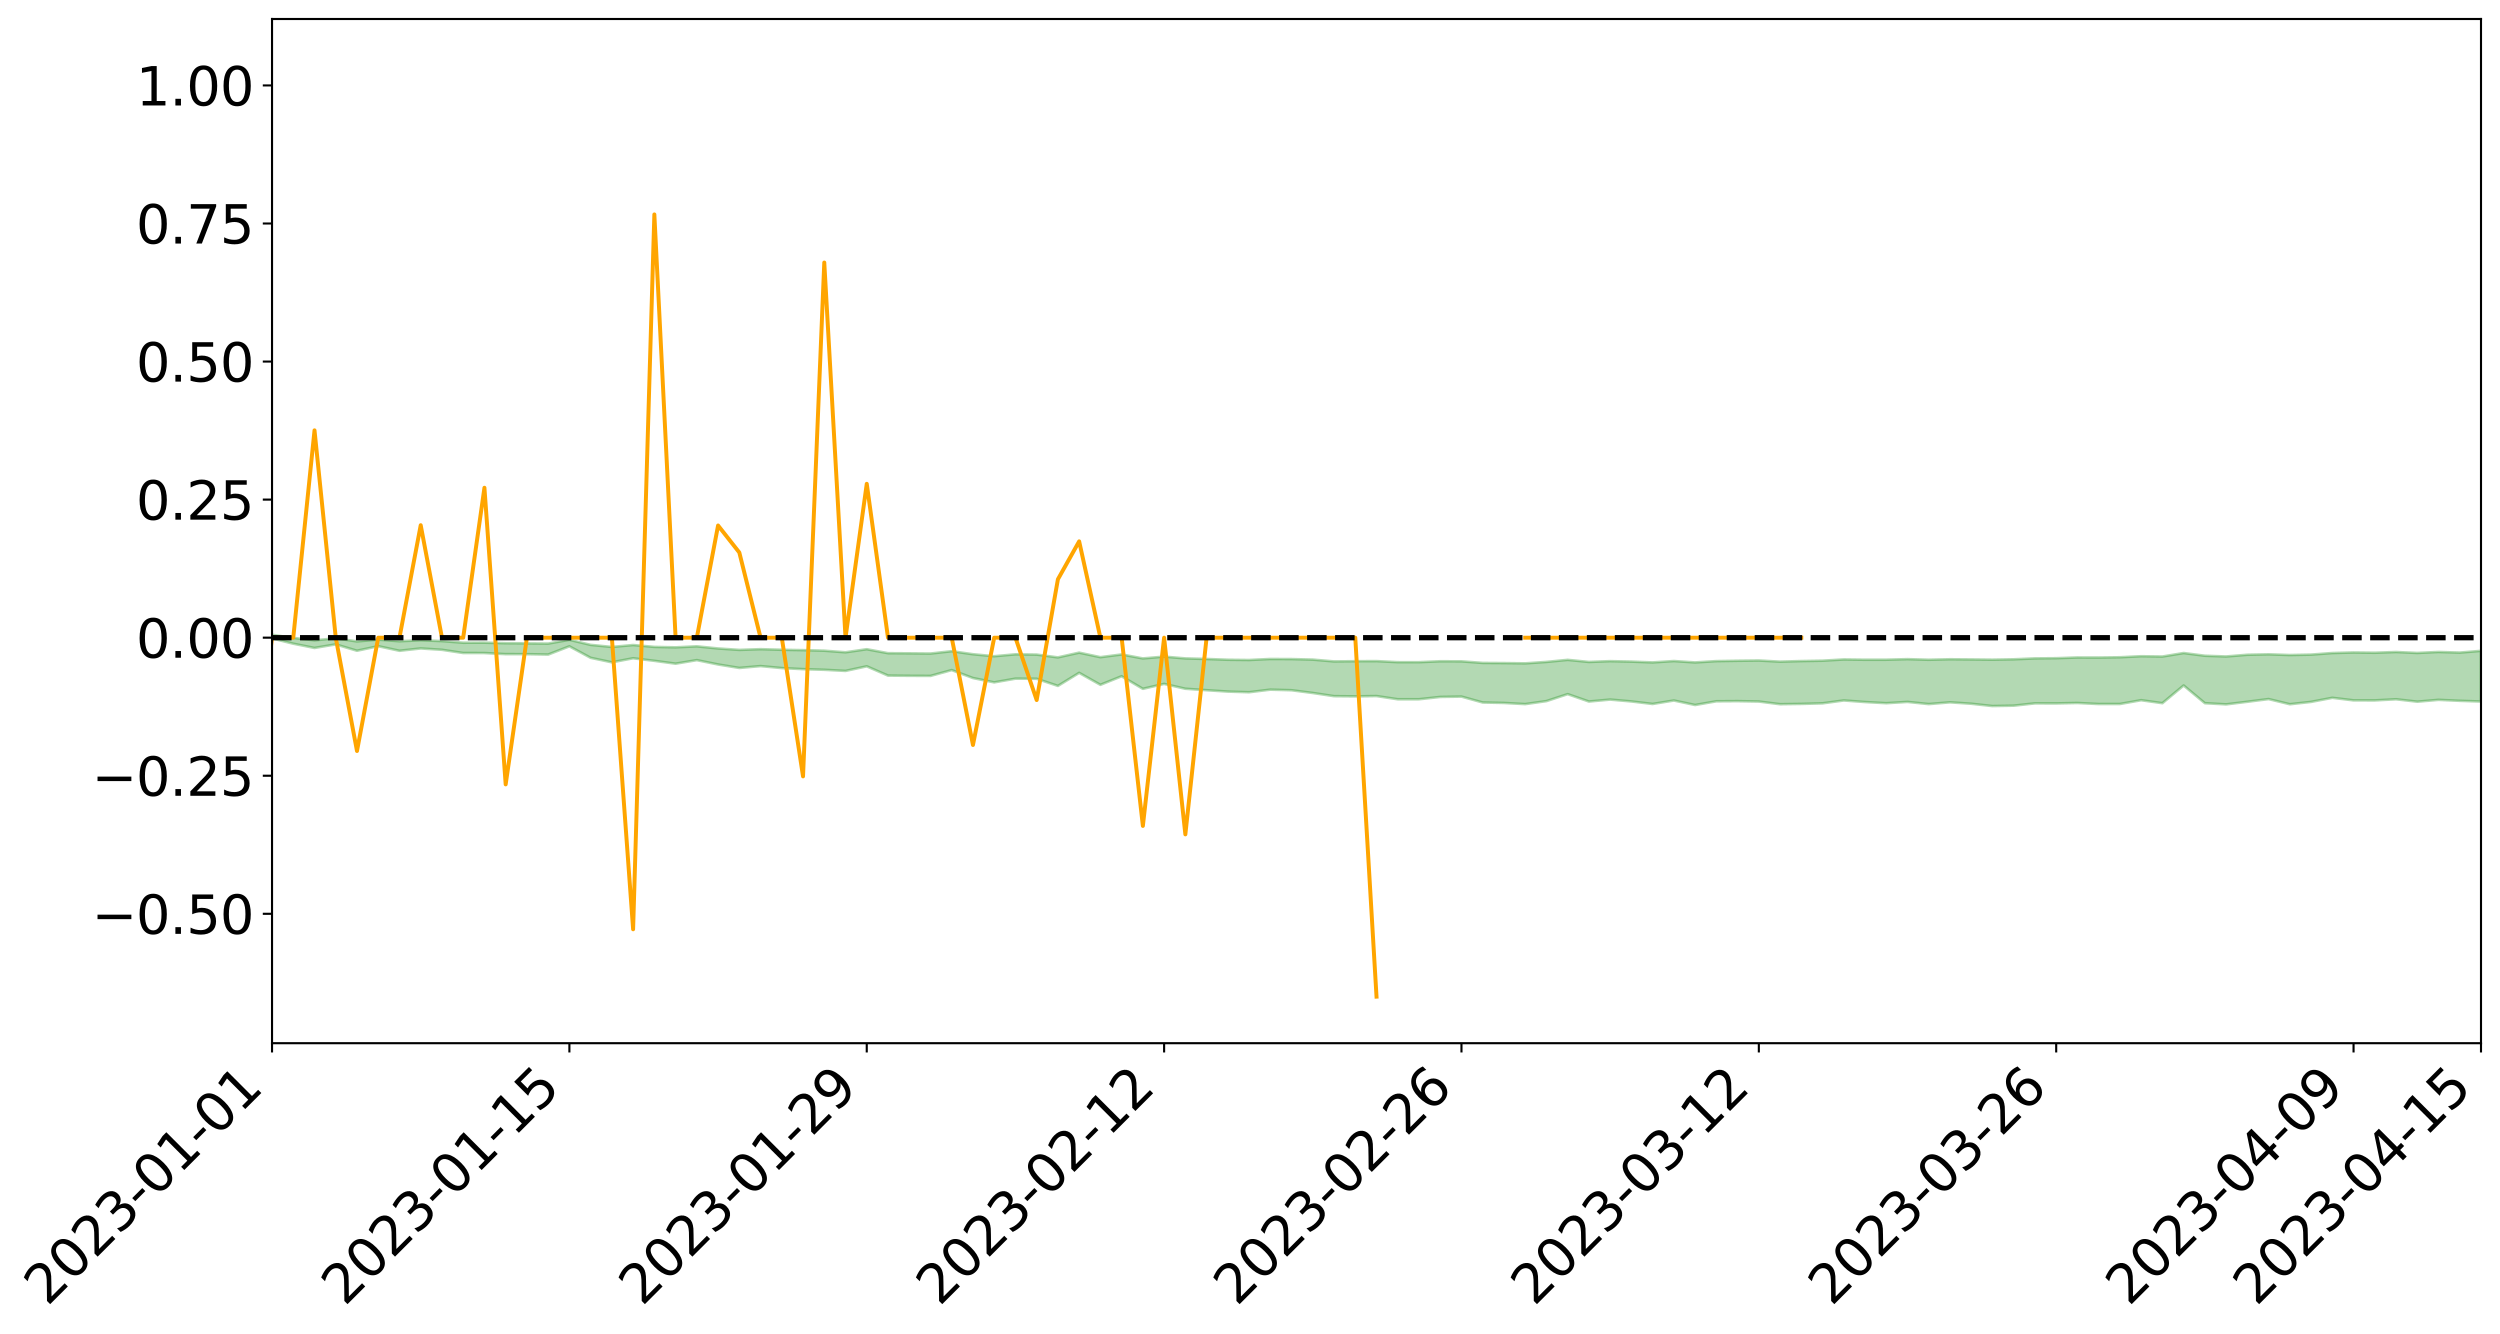 <?xml version="1.0" encoding="utf-8" standalone="no"?>
<!DOCTYPE svg PUBLIC "-//W3C//DTD SVG 1.1//EN"
  "http://www.w3.org/Graphics/SVG/1.1/DTD/svg11.dtd">
<svg xmlns:xlink="http://www.w3.org/1999/xlink" width="947.275pt" height="505.355pt" viewBox="0 0 947.275 505.355" xmlns="http://www.w3.org/2000/svg" version="1.1">
 <defs>
  <style type="text/css">*{stroke-linejoin: round; stroke-linecap: butt}</style>
 </defs>
 <g id="figure_1">
  <g id="patch_1">
   <path d="M 0 505.355 
L 947.275 505.355 
L 947.275 -0 
L 0 -0 
z
" style="fill: #ffffff"/>
  </g>
  <g id="axes_1">
   <g id="patch_2">
    <path d="M 103.075 395.28 
L 940.075 395.28 
L 940.075 7.2 
L 103.075 7.2 
z
" style="fill: #ffffff"/>
   </g>
   <g id="PolyCollection_1">
    <path d="M -4315.319 241.61 
L -4315.319 241.613 
L -4307.271 241.599 
L -4299.223 241.586 
L -4291.175 241.571 
L -4283.127 241.561 
L -4275.079 241.548 
L -4267.031 241.535 
L -4258.983 241.521 
L -4250.935 241.509 
L -4242.887 241.498 
L -4234.839 241.485 
L -4226.791 241.472 
L -4218.742 241.459 
L -4210.694 241.443 
L -4202.646 241.43 
L -4194.598 241.415 
L -4186.55 241.402 
L -4178.502 241.384 
L -4170.454 241.369 
L -4162.406 241.355 
L -4154.358 241.339 
L -4146.31 241.322 
L -4138.262 241.307 
L -4130.214 241.288 
L -4122.166 241.271 
L -4114.117 241.251 
L -4106.069 241.231 
L -4098.021 241.21 
L -4089.973 241.187 
L -4081.925 241.165 
L -4073.877 241.14 
L -4065.829 241.111 
L -4057.781 241.086 
L -4049.733 241.057 
L -4041.685 241.023 
L -4033.637 240.993 
L -4025.589 240.956 
L -4017.541 240.92 
L -4009.492 240.882 
L -4001.444 240.842 
L -3993.396 240.798 
L -3985.348 240.75 
L -3977.3 240.7 
L -3969.252 240.652 
L -3961.204 240.596 
L -3953.156 240.542 
L -3945.108 240.485 
L -3937.06 240.427 
L -3929.012 240.365 
L -3920.964 240.298 
L -3912.916 240.236 
L -3904.867 240.167 
L -3896.819 240.096 
L -3888.771 240.026 
L -3880.723 239.957 
L -3872.675 239.882 
L -3864.627 239.806 
L -3856.579 239.73 
L -3848.531 239.652 
L -3840.483 239.572 
L -3832.435 239.492 
L -3824.387 239.41 
L -3816.339 239.328 
L -3808.291 239.247 
L -3800.242 239.162 
L -3792.194 239.072 
L -3784.146 238.984 
L -3776.098 238.897 
L -3768.05 238.811 
L -3760.002 238.721 
L -3751.954 238.633 
L -3743.906 238.544 
L -3735.858 238.464 
L -3727.81 238.369 
L -3719.762 238.287 
L -3711.714 238.197 
L -3703.666 238.112 
L -3695.617 238.022 
L -3687.569 237.943 
L -3679.521 237.852 
L -3671.473 237.766 
L -3663.425 237.685 
L -3655.377 237.599 
L -3647.329 237.517 
L -3639.281 237.432 
L -3631.233 237.344 
L -3623.185 237.262 
L -3615.137 237.181 
L -3607.089 237.094 
L -3599.041 237.01 
L -3590.992 236.925 
L -3582.944 236.842 
L -3574.896 236.761 
L -3566.848 236.677 
L -3558.8 236.593 
L -3550.752 236.517 
L -3542.704 236.431 
L -3534.656 236.349 
L -3526.608 236.268 
L -3518.56 236.187 
L -3510.512 236.106 
L -3502.464 236.024 
L -3494.416 235.946 
L -3486.367 235.864 
L -3478.319 235.781 
L -3470.271 235.696 
L -3462.223 235.611 
L -3454.175 235.531 
L -3446.127 235.443 
L -3438.079 235.349 
L -3430.031 235.261 
L -3421.983 235.169 
L -3413.935 235.074 
L -3405.887 234.975 
L -3397.839 234.874 
L -3389.791 234.779 
L -3381.742 234.672 
L -3373.694 234.57 
L -3365.646 234.46 
L -3357.598 234.359 
L -3349.55 234.241 
L -3341.502 234.125 
L -3333.454 234.012 
L -3325.406 233.897 
L -3317.358 233.779 
L -3309.31 233.656 
L -3301.262 233.54 
L -3293.214 233.407 
L -3285.166 233.29 
L -3277.117 233.154 
L -3269.069 233.022 
L -3261.021 232.892 
L -3252.973 232.768 
L -3244.925 232.624 
L -3236.877 232.493 
L -3228.829 232.327 
L -3220.781 232.185 
L -3212.733 232.051 
L -3204.685 231.901 
L -3196.637 231.747 
L -3188.589 231.57 
L -3180.541 231.403 
L -3172.492 231.264 
L -3164.444 231.045 
L -3156.396 230.869 
L -3148.348 230.688 
L -3140.3 230.501 
L -3132.252 230.289 
L -3124.204 230.089 
L -3116.156 229.937 
L -3108.108 229.744 
L -3100.06 229.429 
L -3092.012 229.164 
L -3083.964 228.967 
L -3075.916 228.696 
L -3067.867 228.47 
L -3059.819 228.272 
L -3051.771 227.975 
L -3043.723 227.637 
L -3035.675 227.404 
L -3027.627 227.254 
L -3019.579 227.018 
L -3011.531 226.941 
L -3003.483 226.792 
L -2995.435 226.507 
L -2987.387 226.528 
L -2979.339 226.643 
L -2971.291 226.887 
L -2963.242 226.61 
L -2955.194 227.155 
L -2947.146 227.273 
L -2939.098 226.534 
L -2931.05 226.74 
L -2923.002 227.063 
L -2914.954 226.867 
L -2906.906 226.824 
L -2898.858 228.22 
L -2890.81 230.204 
L -2882.762 231.188 
L -2874.714 229.022 
L -2866.666 230.125 
L -2858.617 231.571 
L -2850.569 231.478 
L -2842.521 234.427 
L -2834.473 234.012 
L -2826.425 233.096 
L -2818.377 230.843 
L -2810.329 232.942 
L -2802.281 234.2 
L -2794.233 233.659 
L -2786.185 233.979 
L -2778.137 235.164 
L -2770.089 234.992 
L -2762.041 233.948 
L -2753.992 235.232 
L -2745.944 235.476 
L -2737.896 235 
L -2729.848 235.809 
L -2721.8 236.096 
L -2713.752 236.001 
L -2705.704 235.737 
L -2697.656 235.993 
L -2689.608 235.702 
L -2681.56 235.711 
L -2673.512 235.955 
L -2665.464 235.698 
L -2657.416 235.811 
L -2649.367 235.805 
L -2641.319 235.595 
L -2633.271 235.654 
L -2625.223 235.359 
L -2617.175 235.365 
L -2609.127 235.433 
L -2601.079 235.426 
L -2593.031 235.278 
L -2584.983 235.15 
L -2576.935 235.112 
L -2568.887 234.974 
L -2560.839 234.945 
L -2552.791 234.914 
L -2544.742 234.71 
L -2536.694 234.799 
L -2528.646 234.666 
L -2520.598 234.608 
L -2512.55 234.612 
L -2504.502 234.486 
L -2496.454 234.457 
L -2488.406 234.506 
L -2480.358 234.586 
L -2472.31 234.387 
L -2464.262 234.363 
L -2456.214 234.307 
L -2448.166 234.686 
L -2440.117 234.716 
L -2432.069 234.882 
L -2424.021 234.563 
L -2415.973 234.375 
L -2407.925 234.469 
L -2399.877 234.738 
L -2391.829 234.813 
L -2383.781 234.429 
L -2375.733 234.82 
L -2367.685 234.773 
L -2359.637 234.758 
L -2351.589 234.609 
L -2343.541 234.813 
L -2335.492 234.77 
L -2327.444 234.912 
L -2319.396 234.843 
L -2311.348 234.802 
L -2303.3 234.683 
L -2295.252 234.658 
L -2287.204 234.643 
L -2279.156 234.602 
L -2271.108 234.647 
L -2263.06 234.62 
L -2255.012 234.589 
L -2246.964 234.385 
L -2238.916 234.249 
L -2230.867 234.231 
L -2222.819 234.077 
L -2214.771 234.113 
L -2206.723 233.996 
L -2198.675 233.784 
L -2190.627 233.622 
L -2182.579 233.522 
L -2174.531 233.301 
L -2166.483 233.202 
L -2158.435 233.019 
L -2150.387 232.869 
L -2142.339 232.659 
L -2134.291 232.501 
L -2126.242 232.256 
L -2118.194 232.083 
L -2110.146 231.89 
L -2102.098 231.601 
L -2094.05 231.341 
L -2086.002 231.177 
L -2077.954 230.958 
L -2069.906 230.678 
L -2061.858 230.492 
L -2053.81 230.243 
L -2045.762 229.842 
L -2037.714 229.729 
L -2029.666 229.405 
L -2021.617 229.175 
L -2013.569 228.899 
L -2005.521 228.61 
L -1997.473 228.318 
L -1989.425 228.063 
L -1981.377 227.68 
L -1973.329 227.489 
L -1965.281 227.119 
L -1957.233 226.925 
L -1949.185 226.546 
L -1941.137 226.197 
L -1933.089 225.905 
L -1925.041 225.7 
L -1916.992 225.279 
L -1908.944 225.037 
L -1900.896 224.678 
L -1892.848 224.41 
L -1884.8 224.024 
L -1876.752 223.702 
L -1868.704 223.778 
L -1860.656 223.063 
L -1852.608 223.067 
L -1844.56 222.685 
L -1836.512 222.463 
L -1828.464 222.177 
L -1820.416 221.861 
L -1812.367 221.587 
L -1804.319 221.324 
L -1796.271 221.082 
L -1788.223 220.837 
L -1780.175 221.225 
L -1772.127 220.271 
L -1764.079 220.112 
L -1756.031 221.081 
L -1747.983 219.899 
L -1739.935 220.203 
L -1731.887 220.149 
L -1723.839 219.567 
L -1715.791 219.756 
L -1707.742 220.472 
L -1699.694 220.064 
L -1691.646 219.907 
L -1683.598 220.364 
L -1675.55 220.27 
L -1667.502 220.593 
L -1659.454 221.02 
L -1651.406 221.674 
L -1643.358 223.187 
L -1635.31 222.879 
L -1627.262 223.697 
L -1619.214 224.377 
L -1611.166 224.751 
L -1603.117 225.605 
L -1595.069 226.149 
L -1587.021 225.149 
L -1578.973 226.122 
L -1570.925 227.448 
L -1562.877 228.067 
L -1554.829 228.262 
L -1546.781 229.955 
L -1538.733 230.058 
L -1530.685 230.41 
L -1522.637 230.329 
L -1514.589 231.738 
L -1506.541 231.235 
L -1498.492 230.961 
L -1490.444 232.168 
L -1482.396 233.275 
L -1474.348 233.074 
L -1466.3 233.714 
L -1458.252 233.899 
L -1450.204 233.907 
L -1442.156 233.873 
L -1434.108 234.215 
L -1426.06 234.394 
L -1418.012 235.529 
L -1409.964 234.902 
L -1401.916 235.889 
L -1393.867 235.634 
L -1385.819 235.471 
L -1377.771 235.859 
L -1369.723 236.204 
L -1361.675 235.721 
L -1353.627 235.932 
L -1345.579 235.932 
L -1337.531 236.471 
L -1329.483 236.187 
L -1321.435 236.052 
L -1313.387 236.204 
L -1305.339 236.465 
L -1297.291 236.334 
L -1289.242 236.072 
L -1281.194 236.224 
L -1273.146 235.83 
L -1265.098 235.882 
L -1257.05 236.552 
L -1249.002 236.527 
L -1240.954 236.173 
L -1232.906 236.1 
L -1224.858 236.164 
L -1216.81 235.787 
L -1208.762 235.908 
L -1200.714 235.934 
L -1192.666 235.877 
L -1184.617 235.8 
L -1176.569 235.585 
L -1168.521 235.764 
L -1160.473 235.632 
L -1152.425 235.631 
L -1144.377 235.579 
L -1136.329 235.625 
L -1128.281 235.472 
L -1120.233 235.166 
L -1112.185 235.187 
L -1104.137 234.943 
L -1096.089 234.575 
L -1088.041 234.903 
L -1079.992 234.387 
L -1071.944 234.646 
L -1063.896 234.571 
L -1055.848 234.646 
L -1047.8 234.332 
L -1039.752 234.344 
L -1031.704 234.349 
L -1023.656 233.906 
L -1015.608 234.087 
L -1007.56 234.079 
L -999.512 234.103 
L -991.464 233.949 
L -983.416 234.078 
L -975.367 233.928 
L -967.319 233.807 
L -959.271 233.489 
L -951.223 233.407 
L -943.175 233.36 
L -935.127 233.245 
L -927.079 233.298 
L -919.031 233.253 
L -910.983 233.077 
L -902.935 233.136 
L -894.887 232.991 
L -886.839 233.089 
L -878.791 233.044 
L -870.742 233.118 
L -862.694 232.898 
L -854.646 232.437 
L -846.598 232.909 
L -838.55 232.919 
L -830.502 232.85 
L -822.454 232.788 
L -814.406 232.576 
L -806.358 232.577 
L -798.31 232.429 
L -790.262 232.476 
L -782.214 232.431 
L -774.166 232.187 
L -766.117 231.932 
L -758.069 232.348 
L -750.021 232.271 
L -741.973 231.961 
L -733.925 232.13 
L -725.877 231.681 
L -717.829 231.608 
L -709.781 231.721 
L -701.733 231.378 
L -693.685 231.973 
L -685.637 231.412 
L -677.589 231.053 
L -669.541 231.357 
L -661.492 231.49 
L -653.444 231.378 
L -645.396 231.568 
L -637.348 231.269 
L -629.3 231.756 
L -621.252 231.41 
L -613.204 231.492 
L -605.156 231.248 
L -597.108 230.929 
L -589.06 231.342 
L -581.012 232.072 
L -572.964 231.205 
L -564.916 231.308 
L -556.867 230.954 
L -548.819 231.217 
L -540.771 231.034 
L -532.723 230.87 
L -524.675 230.762 
L -516.627 231.159 
L -508.579 230.99 
L -500.531 231.285 
L -492.483 231.314 
L -484.435 230.341 
L -476.387 230.799 
L -468.339 230.689 
L -460.291 230.839 
L -452.242 230.852 
L -444.194 231.463 
L -436.146 231.726 
L -428.098 231.701 
L -420.05 232.456 
L -412.002 233.692 
L -403.954 232.215 
L -395.906 232.192 
L -387.858 232.215 
L -379.81 232.686 
L -371.762 232.787 
L -363.714 232.782 
L -355.666 233.805 
L -347.617 234.177 
L -339.569 233.018 
L -331.521 234.079 
L -323.473 233.568 
L -315.425 233.256 
L -307.377 234.545 
L -299.329 234.311 
L -291.281 235.151 
L -283.233 234.935 
L -275.185 234.408 
L -267.137 234.954 
L -259.089 234.98 
L -251.041 235.527 
L -242.992 235.243 
L -234.944 236.142 
L -226.896 235.572 
L -218.848 236.055 
L -210.8 236.014 
L -202.752 236.538 
L -194.704 235.79 
L -186.656 236.674 
L -178.608 236.664 
L -170.56 237.282 
L -162.512 237.634 
L -154.464 237.676 
L -146.416 237.564 
L -138.367 237.979 
L -130.319 238.742 
L -122.271 238.089 
L -114.223 238.036 
L -106.175 238.415 
L -98.127 238.923 
L -90.079 238.274 
L -82.031 238.017 
L -73.983 239.375 
L -65.935 240.777 
L -57.887 238.639 
L -49.839 239.121 
L -41.791 239.604 
L -33.742 239.569 
L -25.694 240.689 
L -17.646 240.821 
L -9.598 240.241 
L -1.55 240.819 
L 6.498 241.032 
L 14.546 239.831 
L 22.594 240.302 
L 30.642 239.811 
L 38.69 241.888 
L 46.738 243.9 
L 54.786 243.557 
L 62.834 241.969 
L 70.883 241.841 
L 78.931 241.964 
L 86.979 241.886 
L 95.027 243.656 
L 103.075 241.887 
L 111.123 243.899 
L 119.171 245.51 
L 127.219 244.16 
L 135.267 246.57 
L 143.315 244.842 
L 151.363 246.585 
L 159.411 245.699 
L 167.459 246.215 
L 175.508 247.425 
L 183.556 247.441 
L 191.604 247.861 
L 199.652 247.873 
L 207.7 248.022 
L 215.748 244.893 
L 223.796 249.255 
L 231.844 250.958 
L 239.892 249.424 
L 247.94 250.392 
L 255.988 251.474 
L 264.036 250.128 
L 272.084 251.776 
L 280.133 253.091 
L 288.181 252.39 
L 296.229 253.14 
L 304.277 253.541 
L 312.325 253.79 
L 320.373 254.211 
L 328.421 252.473 
L 336.469 255.988 
L 344.517 256.074 
L 352.565 256.11 
L 360.613 253.899 
L 368.661 256.913 
L 376.709 258.552 
L 384.758 257.149 
L 392.806 257.191 
L 400.854 259.894 
L 408.902 254.951 
L 416.95 259.481 
L 424.998 256.24 
L 433.046 261.002 
L 441.094 259.133 
L 449.142 260.973 
L 457.19 261.522 
L 465.238 262.048 
L 473.286 262.291 
L 481.334 261.314 
L 489.383 261.538 
L 497.431 262.577 
L 505.479 263.785 
L 513.527 263.863 
L 521.575 263.743 
L 529.623 264.958 
L 537.671 264.952 
L 545.719 264.076 
L 553.767 263.945 
L 561.815 266.18 
L 569.863 266.354 
L 577.911 266.794 
L 585.959 265.654 
L 594.008 263.014 
L 602.056 265.816 
L 610.104 265.074 
L 618.152 265.781 
L 626.2 266.741 
L 634.248 265.426 
L 642.296 267.136 
L 650.344 265.722 
L 658.392 265.667 
L 666.44 265.814 
L 674.488 266.833 
L 682.536 266.717 
L 690.584 266.495 
L 698.633 265.409 
L 706.681 266.002 
L 714.729 266.446 
L 722.777 265.957 
L 730.825 266.786 
L 738.873 266.115 
L 746.921 266.655 
L 754.969 267.529 
L 763.017 267.384 
L 771.065 266.508 
L 779.113 266.529 
L 787.161 266.364 
L 795.209 266.762 
L 803.258 266.747 
L 811.306 265.312 
L 819.354 266.439 
L 827.402 259.731 
L 835.45 266.444 
L 843.498 266.894 
L 851.546 265.905 
L 859.594 264.882 
L 867.642 266.842 
L 875.69 265.954 
L 883.738 264.407 
L 891.786 265.372 
L 899.834 265.387 
L 907.883 264.957 
L 915.931 265.875 
L 923.979 265.175 
L 932.027 265.547 
L 940.075 265.813 
L 940.075 246.611 
L 940.075 246.611 
L 932.027 247.277 
L 923.979 247.038 
L 915.931 247.41 
L 907.883 247.053 
L 899.834 247.334 
L 891.786 247.231 
L 883.738 247.442 
L 875.69 248.04 
L 867.642 248.2 
L 859.594 247.929 
L 851.546 248.096 
L 843.498 248.749 
L 835.45 248.47 
L 827.402 247.439 
L 819.354 248.771 
L 811.306 248.651 
L 803.258 249.041 
L 795.209 249.154 
L 787.161 249.128 
L 779.113 249.399 
L 771.065 249.475 
L 763.017 249.818 
L 754.969 249.968 
L 746.921 249.875 
L 738.873 249.799 
L 730.825 249.991 
L 722.777 249.758 
L 714.729 249.972 
L 706.681 249.983 
L 698.633 249.875 
L 690.584 250.344 
L 682.536 250.484 
L 674.488 250.707 
L 666.44 250.273 
L 658.392 250.372 
L 650.344 250.505 
L 642.296 250.999 
L 634.248 250.477 
L 626.2 250.992 
L 618.152 250.691 
L 610.104 250.516 
L 602.056 250.816 
L 594.008 250.026 
L 585.959 250.811 
L 577.911 251.352 
L 569.863 251.242 
L 561.815 251.186 
L 553.767 250.587 
L 545.719 250.556 
L 537.671 250.904 
L 529.623 250.896 
L 521.575 250.501 
L 513.527 250.535 
L 505.479 250.616 
L 497.431 249.937 
L 489.383 249.732 
L 481.334 249.695 
L 473.286 250.081 
L 465.238 249.987 
L 457.19 249.695 
L 449.142 249.476 
L 441.094 248.807 
L 433.046 249.484 
L 424.998 247.978 
L 416.95 249.012 
L 408.902 247.295 
L 400.854 249.093 
L 392.806 248.035 
L 384.758 247.927 
L 376.709 248.655 
L 368.661 247.893 
L 360.613 246.746 
L 352.565 247.639 
L 344.517 247.556 
L 336.469 247.497 
L 328.421 245.997 
L 320.373 247.161 
L 312.325 246.555 
L 304.277 246.349 
L 296.229 246.207 
L 288.181 245.98 
L 280.133 246.251 
L 272.084 245.708 
L 264.036 244.903 
L 255.988 245.284 
L 247.94 245.114 
L 239.892 244.409 
L 231.844 245.137 
L 223.796 244.348 
L 215.748 242.426 
L 207.7 243.87 
L 199.652 243.787 
L 191.604 243.725 
L 183.556 243.516 
L 175.508 243.532 
L 167.459 242.915 
L 159.411 242.596 
L 151.363 242.981 
L 143.315 242.359 
L 135.267 243.04 
L 127.219 241.857 
L 119.171 242.629 
L 111.123 241.708 
L 103.075 240.515 
L 95.027 241.605 
L 86.979 240.536 
L 78.931 240.578 
L 70.883 240.342 
L 62.834 240.457 
L 54.786 241.494 
L 46.738 241.663 
L 38.69 240.372 
L 30.642 239.104 
L 22.594 239.343 
L 14.546 238.9 
L 6.498 239.818 
L -1.55 239.649 
L -9.598 239.309 
L -17.646 239.553 
L -25.694 239.676 
L -33.742 238.819 
L -41.791 238.675 
L -49.839 238.335 
L -57.887 237.79 
L -65.935 239.522 
L -73.983 238.646 
L -82.031 236.894 
L -90.079 237.417 
L -98.127 238.098 
L -106.175 237.615 
L -114.223 237.159 
L -122.271 237.295 
L -130.319 237.773 
L -138.367 237.163 
L -146.416 236.648 
L -154.464 236.897 
L -162.512 236.505 
L -170.56 236.356 
L -178.608 235.27 
L -186.656 235.514 
L -194.704 234.083 
L -202.752 235.204 
L -210.8 234.555 
L -218.848 234.766 
L -226.896 234.21 
L -234.944 234.946 
L -242.992 233.6 
L -251.041 234.207 
L -259.089 233.367 
L -267.137 233.418 
L -275.185 232.715 
L -283.233 233.083 
L -291.281 233.854 
L -299.329 232.857 
L -307.377 233.041 
L -315.425 231.301 
L -323.473 231.996 
L -331.521 232.414 
L -339.569 231.079 
L -347.617 232.591 
L -355.666 232.529 
L -363.714 230.902 
L -371.762 230.941 
L -379.81 230.789 
L -387.858 230.175 
L -395.906 230.532 
L -403.954 230.421 
L -412.002 232.339 
L -420.05 230.911 
L -428.098 229.906 
L -436.146 229.89 
L -444.194 229.584 
L -452.242 228.881 
L -460.291 229.014 
L -468.339 228.578 
L -476.387 228.916 
L -484.435 228.299 
L -492.483 229.391 
L -500.531 229.441 
L -508.579 229.075 
L -516.627 229.248 
L -524.675 228.684 
L -532.723 228.923 
L -540.771 229.05 
L -548.819 229.388 
L -556.867 228.913 
L -564.916 229.397 
L -572.964 229.197 
L -581.012 230.191 
L -589.06 229.318 
L -597.108 228.797 
L -605.156 229.173 
L -613.204 229.337 
L -621.252 229.244 
L -629.3 229.77 
L -637.348 229.099 
L -645.396 229.462 
L -653.444 229.166 
L -661.492 229.23 
L -669.541 228.966 
L -677.589 228.606 
L -685.637 229.082 
L -693.685 229.708 
L -701.733 228.94 
L -709.781 229.315 
L -717.829 229.087 
L -725.877 229.242 
L -733.925 229.777 
L -741.973 229.522 
L -750.021 229.928 
L -758.069 229.996 
L -766.117 229.443 
L -774.166 229.711 
L -782.214 230.001 
L -790.262 230.067 
L -798.31 230.021 
L -806.358 230.201 
L -814.406 230.132 
L -822.454 230.428 
L -830.502 230.491 
L -838.55 230.529 
L -846.598 230.558 
L -854.646 229.89 
L -862.694 230.527 
L -870.742 230.766 
L -878.791 230.637 
L -886.839 230.622 
L -894.887 230.562 
L -902.935 230.689 
L -910.983 230.559 
L -919.031 230.78 
L -927.079 230.812 
L -935.127 230.673 
L -943.175 230.706 
L -951.223 230.774 
L -959.271 230.846 
L -967.319 231.269 
L -975.367 231.305 
L -983.416 231.463 
L -991.464 231.25 
L -999.512 231.393 
L -1007.56 231.319 
L -1015.608 231.292 
L -1023.656 230.931 
L -1031.704 231.536 
L -1039.752 231.485 
L -1047.8 231.416 
L -1055.848 231.723 
L -1063.896 231.568 
L -1071.944 231.617 
L -1079.992 231.266 
L -1088.041 231.72 
L -1096.089 231.404 
L -1104.137 231.831 
L -1112.185 232.09 
L -1120.233 232.057 
L -1128.281 232.415 
L -1136.329 232.661 
L -1144.377 232.492 
L -1152.425 232.582 
L -1160.473 232.496 
L -1168.521 232.664 
L -1176.569 232.416 
L -1184.617 232.713 
L -1192.666 232.898 
L -1200.714 232.949 
L -1208.762 232.921 
L -1216.81 232.872 
L -1224.858 233.22 
L -1232.906 233.198 
L -1240.954 233.367 
L -1249.002 233.683 
L -1257.05 233.7 
L -1265.098 233.181 
L -1273.146 233.187 
L -1281.194 233.564 
L -1289.242 233.513 
L -1297.291 233.746 
L -1305.339 233.889 
L -1313.387 233.662 
L -1321.435 233.719 
L -1329.483 233.817 
L -1337.531 234.067 
L -1345.579 233.61 
L -1353.627 233.693 
L -1361.675 233.617 
L -1369.723 234.022 
L -1377.771 233.891 
L -1385.819 233.555 
L -1393.867 233.743 
L -1401.916 233.94 
L -1409.964 233.186 
L -1418.012 233.76 
L -1426.06 232.889 
L -1434.108 232.782 
L -1442.156 232.518 
L -1450.204 232.647 
L -1458.252 232.647 
L -1466.3 232.456 
L -1474.348 231.954 
L -1482.396 232.191 
L -1490.444 231.154 
L -1498.492 230.017 
L -1506.541 230.271 
L -1514.589 230.776 
L -1522.637 229.254 
L -1530.685 229.365 
L -1538.733 228.921 
L -1546.781 228.789 
L -1554.829 226.706 
L -1562.877 226.418 
L -1570.925 225.659 
L -1578.973 224.044 
L -1587.021 222.759 
L -1595.069 224.037 
L -1603.117 223.327 
L -1611.166 222.216 
L -1619.214 221.744 
L -1627.262 220.944 
L -1635.31 219.871 
L -1643.358 220.239 
L -1651.406 218.424 
L -1659.454 217.455 
L -1667.502 217.003 
L -1675.55 216.623 
L -1683.598 216.776 
L -1691.646 216.309 
L -1699.694 216.64 
L -1707.742 217.087 
L -1715.791 216.216 
L -1723.839 216.094 
L -1731.887 216.845 
L -1739.935 216.978 
L -1747.983 216.623 
L -1756.031 218.205 
L -1764.079 217.004 
L -1772.127 217.338 
L -1780.175 218.524 
L -1788.223 218.114 
L -1796.271 218.507 
L -1804.319 218.85 
L -1812.367 219.263 
L -1820.416 219.651 
L -1828.464 220.096 
L -1836.512 220.501 
L -1844.56 220.816 
L -1852.608 221.363 
L -1860.656 221.43 
L -1868.704 222.348 
L -1876.752 222.301 
L -1884.8 222.591 
L -1892.848 222.928 
L -1900.896 223.15 
L -1908.944 223.464 
L -1916.992 223.68 
L -1925.041 224.061 
L -1933.089 224.236 
L -1941.137 224.483 
L -1949.185 224.8 
L -1957.233 225.127 
L -1965.281 225.276 
L -1973.329 225.592 
L -1981.377 225.767 
L -1989.425 226.099 
L -1997.473 226.33 
L -2005.521 226.561 
L -2013.569 226.832 
L -2021.617 227.06 
L -2029.666 227.238 
L -2037.714 227.504 
L -2045.762 227.583 
L -2053.81 227.942 
L -2061.858 228.15 
L -2069.906 228.321 
L -2077.954 228.556 
L -2086.002 228.658 
L -2094.05 228.856 
L -2102.098 229.062 
L -2110.146 229.302 
L -2118.194 229.462 
L -2126.242 229.62 
L -2134.291 229.803 
L -2142.339 229.977 
L -2150.387 230.173 
L -2158.435 230.311 
L -2166.483 230.472 
L -2174.531 230.587 
L -2182.579 230.787 
L -2190.627 230.904 
L -2198.675 231.053 
L -2206.723 231.262 
L -2214.771 231.38 
L -2222.819 231.353 
L -2230.867 231.518 
L -2238.916 231.561 
L -2246.964 231.72 
L -2255.012 231.919 
L -2263.06 231.984 
L -2271.108 232.043 
L -2279.156 231.997 
L -2287.204 232.069 
L -2295.252 232.087 
L -2303.3 232.113 
L -2311.348 232.251 
L -2319.396 232.306 
L -2327.444 232.415 
L -2335.492 232.263 
L -2343.541 232.303 
L -2351.589 232.103 
L -2359.637 232.289 
L -2367.685 232.279 
L -2375.733 232.407 
L -2383.781 232.003 
L -2391.829 232.407 
L -2399.877 232.336 
L -2407.925 232.051 
L -2415.973 231.958 
L -2424.021 232.159 
L -2432.069 232.526 
L -2440.117 232.347 
L -2448.166 232.317 
L -2456.214 231.902 
L -2464.262 231.883 
L -2472.31 231.984 
L -2480.358 232.215 
L -2488.406 232.125 
L -2496.454 232.067 
L -2504.502 232.1 
L -2512.55 232.245 
L -2520.598 232.207 
L -2528.646 232.299 
L -2536.694 232.455 
L -2544.742 232.345 
L -2552.791 232.575 
L -2560.839 232.612 
L -2568.887 232.643 
L -2576.935 232.79 
L -2584.983 232.83 
L -2593.031 232.995 
L -2601.079 233.174 
L -2609.127 233.183 
L -2617.175 233.119 
L -2625.223 233.075 
L -2633.271 233.451 
L -2641.319 233.394 
L -2649.367 233.649 
L -2657.416 233.661 
L -2665.464 233.574 
L -2673.512 233.827 
L -2681.56 233.608 
L -2689.608 233.628 
L -2697.656 233.947 
L -2705.704 233.731 
L -2713.752 234.032 
L -2721.8 234.134 
L -2729.848 233.893 
L -2737.896 233.113 
L -2745.944 233.623 
L -2753.992 233.389 
L -2762.041 232.223 
L -2770.089 233.227 
L -2778.137 233.437 
L -2786.185 232.359 
L -2794.233 232.066 
L -2802.281 232.651 
L -2810.329 231.48 
L -2818.377 229.366 
L -2826.425 231.698 
L -2834.473 232.596 
L -2842.521 233.043 
L -2850.569 230.172 
L -2858.617 230.296 
L -2866.666 228.855 
L -2874.714 227.732 
L -2882.762 230.008 
L -2890.81 229.037 
L -2898.858 227.016 
L -2906.906 225.599 
L -2914.954 225.687 
L -2923.002 225.934 
L -2931.05 225.638 
L -2939.098 225.461 
L -2947.146 226.272 
L -2955.194 226.176 
L -2963.242 225.648 
L -2971.291 225.972 
L -2979.339 225.757 
L -2987.387 225.674 
L -2995.435 225.693 
L -3003.483 226.011 
L -3011.531 226.2 
L -3019.579 226.31 
L -3027.627 226.587 
L -3035.675 226.718 
L -3043.723 226.943 
L -3051.771 227.295 
L -3059.819 227.572 
L -3067.867 227.76 
L -3075.916 227.97 
L -3083.964 228.247 
L -3092.012 228.423 
L -3100.06 228.688 
L -3108.108 229.01 
L -3116.156 229.204 
L -3124.204 229.337 
L -3132.252 229.535 
L -3140.3 229.738 
L -3148.348 229.925 
L -3156.396 230.104 
L -3164.444 230.276 
L -3172.492 230.512 
L -3180.541 230.635 
L -3188.589 230.808 
L -3196.637 230.989 
L -3204.685 231.143 
L -3212.733 231.294 
L -3220.781 231.42 
L -3228.829 231.558 
L -3236.877 231.74 
L -3244.925 231.868 
L -3252.973 232.017 
L -3261.021 232.138 
L -3269.069 232.273 
L -3277.117 232.412 
L -3285.166 232.549 
L -3293.214 232.665 
L -3301.262 232.802 
L -3309.31 232.922 
L -3317.358 233.051 
L -3325.406 233.171 
L -3333.454 233.295 
L -3341.502 233.41 
L -3349.55 233.533 
L -3357.598 233.664 
L -3365.646 233.762 
L -3373.694 233.885 
L -3381.742 233.991 
L -3389.791 234.114 
L -3397.839 234.204 
L -3405.887 234.318 
L -3413.935 234.427 
L -3421.983 234.531 
L -3430.031 234.637 
L -3438.079 234.734 
L -3446.127 234.848 
L -3454.175 234.951 
L -3462.223 235.035 
L -3470.271 235.135 
L -3478.319 235.235 
L -3486.367 235.335 
L -3494.416 235.431 
L -3502.464 235.52 
L -3510.512 235.619 
L -3518.56 235.715 
L -3526.608 235.812 
L -3534.656 235.909 
L -3542.704 236.008 
L -3550.752 236.111 
L -3558.8 236.2 
L -3566.848 236.302 
L -3574.896 236.402 
L -3582.944 236.497 
L -3590.992 236.596 
L -3599.041 236.697 
L -3607.089 236.795 
L -3615.137 236.897 
L -3623.185 236.991 
L -3631.233 237.086 
L -3639.281 237.187 
L -3647.329 237.284 
L -3655.377 237.377 
L -3663.425 237.475 
L -3671.473 237.564 
L -3679.521 237.659 
L -3687.569 237.761 
L -3695.617 237.848 
L -3703.666 237.946 
L -3711.714 238.039 
L -3719.762 238.135 
L -3727.81 238.223 
L -3735.858 238.326 
L -3743.906 238.411 
L -3751.954 238.506 
L -3760.002 238.599 
L -3768.05 238.695 
L -3776.098 238.785 
L -3784.146 238.878 
L -3792.194 238.971 
L -3800.242 239.067 
L -3808.291 239.156 
L -3816.339 239.238 
L -3824.387 239.321 
L -3832.435 239.405 
L -3840.483 239.486 
L -3848.531 239.569 
L -3856.579 239.65 
L -3864.627 239.728 
L -3872.675 239.807 
L -3880.723 239.885 
L -3888.771 239.957 
L -3896.819 240.029 
L -3904.867 240.105 
L -3912.916 240.177 
L -3920.964 240.241 
L -3929.012 240.312 
L -3937.06 240.376 
L -3945.108 240.436 
L -3953.156 240.496 
L -3961.204 240.551 
L -3969.252 240.612 
L -3977.3 240.661 
L -3985.348 240.714 
L -3993.396 240.763 
L -4001.444 240.809 
L -4009.492 240.851 
L -4017.541 240.889 
L -4025.589 240.927 
L -4033.637 240.965 
L -4041.685 240.996 
L -4049.733 241.03 
L -4057.781 241.06 
L -4065.829 241.085 
L -4073.877 241.115 
L -4081.925 241.141 
L -4089.973 241.163 
L -4098.021 241.186 
L -4106.069 241.209 
L -4114.117 241.228 
L -4122.166 241.248 
L -4130.214 241.265 
L -4138.262 241.285 
L -4146.31 241.301 
L -4154.358 241.318 
L -4162.406 241.335 
L -4170.454 241.349 
L -4178.502 241.365 
L -4186.55 241.384 
L -4194.598 241.398 
L -4202.646 241.416 
L -4210.694 241.429 
L -4218.742 241.447 
L -4226.791 241.462 
L -4234.839 241.477 
L -4242.887 241.49 
L -4250.935 241.503 
L -4258.983 241.516 
L -4267.031 241.532 
L -4275.079 241.546 
L -4283.127 241.559 
L -4291.175 241.569 
L -4299.223 241.584 
L -4307.271 241.596 
L -4315.319 241.61 
z
" clip-path="url(#p975b8765b1)" style="fill: #008000; fill-opacity: 0.3; stroke: #008000; stroke-opacity: 0.3"/>
   </g>
   <g id="matplotlib.axis_1">
    <g id="xtick_1">
     <g id="line2d_1">
      <defs>
       <path id="m20699edd74" d="M 0 0 
L 0 3.5 
" style="stroke: #000000; stroke-width: 0.8"/>
      </defs>
      <g>
       <use xlink:href="#m20699edd74" x="103.075" y="395.28" style="stroke: #000000; stroke-width: 0.8"/>
      </g>
     </g>
     <g id="text_1">
      <!-- 2023-01-01 -->
      <g transform="translate(17.946 495.214) rotate(-45) scale(0.2 -0.2)">
       <defs>
        <path id="DejaVuSans-32" d="M 1228 531 
L 3431 531 
L 3431 0 
L 469 0 
L 469 531 
Q 828 903 1448 1529 
Q 2069 2156 2228 2338 
Q 2531 2678 2651 2914 
Q 2772 3150 2772 3378 
Q 2772 3750 2511 3984 
Q 2250 4219 1831 4219 
Q 1534 4219 1204 4116 
Q 875 4013 500 3803 
L 500 4441 
Q 881 4594 1212 4672 
Q 1544 4750 1819 4750 
Q 2544 4750 2975 4387 
Q 3406 4025 3406 3419 
Q 3406 3131 3298 2873 
Q 3191 2616 2906 2266 
Q 2828 2175 2409 1742 
Q 1991 1309 1228 531 
z
" transform="scale(0.016)"/>
        <path id="DejaVuSans-30" d="M 2034 4250 
Q 1547 4250 1301 3770 
Q 1056 3291 1056 2328 
Q 1056 1369 1301 889 
Q 1547 409 2034 409 
Q 2525 409 2770 889 
Q 3016 1369 3016 2328 
Q 3016 3291 2770 3770 
Q 2525 4250 2034 4250 
z
M 2034 4750 
Q 2819 4750 3233 4129 
Q 3647 3509 3647 2328 
Q 3647 1150 3233 529 
Q 2819 -91 2034 -91 
Q 1250 -91 836 529 
Q 422 1150 422 2328 
Q 422 3509 836 4129 
Q 1250 4750 2034 4750 
z
" transform="scale(0.016)"/>
        <path id="DejaVuSans-33" d="M 2597 2516 
Q 3050 2419 3304 2112 
Q 3559 1806 3559 1356 
Q 3559 666 3084 287 
Q 2609 -91 1734 -91 
Q 1441 -91 1130 -33 
Q 819 25 488 141 
L 488 750 
Q 750 597 1062 519 
Q 1375 441 1716 441 
Q 2309 441 2620 675 
Q 2931 909 2931 1356 
Q 2931 1769 2642 2001 
Q 2353 2234 1838 2234 
L 1294 2234 
L 1294 2753 
L 1863 2753 
Q 2328 2753 2575 2939 
Q 2822 3125 2822 3475 
Q 2822 3834 2567 4026 
Q 2313 4219 1838 4219 
Q 1578 4219 1281 4162 
Q 984 4106 628 3988 
L 628 4550 
Q 988 4650 1302 4700 
Q 1616 4750 1894 4750 
Q 2613 4750 3031 4423 
Q 3450 4097 3450 3541 
Q 3450 3153 3228 2886 
Q 3006 2619 2597 2516 
z
" transform="scale(0.016)"/>
        <path id="DejaVuSans-2d" d="M 313 2009 
L 1997 2009 
L 1997 1497 
L 313 1497 
L 313 2009 
z
" transform="scale(0.016)"/>
        <path id="DejaVuSans-31" d="M 794 531 
L 1825 531 
L 1825 4091 
L 703 3866 
L 703 4441 
L 1819 4666 
L 2450 4666 
L 2450 531 
L 3481 531 
L 3481 0 
L 794 0 
L 794 531 
z
" transform="scale(0.016)"/>
       </defs>
       <use xlink:href="#DejaVuSans-32"/>
       <use xlink:href="#DejaVuSans-30" x="63.623"/>
       <use xlink:href="#DejaVuSans-32" x="127.246"/>
       <use xlink:href="#DejaVuSans-33" x="190.869"/>
       <use xlink:href="#DejaVuSans-2d" x="254.492"/>
       <use xlink:href="#DejaVuSans-30" x="290.576"/>
       <use xlink:href="#DejaVuSans-31" x="354.199"/>
       <use xlink:href="#DejaVuSans-2d" x="417.822"/>
       <use xlink:href="#DejaVuSans-30" x="453.906"/>
       <use xlink:href="#DejaVuSans-31" x="517.529"/>
      </g>
     </g>
    </g>
    <g id="xtick_2">
     <g id="line2d_2">
      <g>
       <use xlink:href="#m20699edd74" x="215.748" y="395.28" style="stroke: #000000; stroke-width: 0.8"/>
      </g>
     </g>
     <g id="text_2">
      <!-- 2023-01-15 -->
      <g transform="translate(130.619 495.214) rotate(-45) scale(0.2 -0.2)">
       <defs>
        <path id="DejaVuSans-35" d="M 691 4666 
L 3169 4666 
L 3169 4134 
L 1269 4134 
L 1269 2991 
Q 1406 3038 1543 3061 
Q 1681 3084 1819 3084 
Q 2600 3084 3056 2656 
Q 3513 2228 3513 1497 
Q 3513 744 3044 326 
Q 2575 -91 1722 -91 
Q 1428 -91 1123 -41 
Q 819 9 494 109 
L 494 744 
Q 775 591 1075 516 
Q 1375 441 1709 441 
Q 2250 441 2565 725 
Q 2881 1009 2881 1497 
Q 2881 1984 2565 2268 
Q 2250 2553 1709 2553 
Q 1456 2553 1204 2497 
Q 953 2441 691 2322 
L 691 4666 
z
" transform="scale(0.016)"/>
       </defs>
       <use xlink:href="#DejaVuSans-32"/>
       <use xlink:href="#DejaVuSans-30" x="63.623"/>
       <use xlink:href="#DejaVuSans-32" x="127.246"/>
       <use xlink:href="#DejaVuSans-33" x="190.869"/>
       <use xlink:href="#DejaVuSans-2d" x="254.492"/>
       <use xlink:href="#DejaVuSans-30" x="290.576"/>
       <use xlink:href="#DejaVuSans-31" x="354.199"/>
       <use xlink:href="#DejaVuSans-2d" x="417.822"/>
       <use xlink:href="#DejaVuSans-31" x="453.906"/>
       <use xlink:href="#DejaVuSans-35" x="517.529"/>
      </g>
     </g>
    </g>
    <g id="xtick_3">
     <g id="line2d_3">
      <g>
       <use xlink:href="#m20699edd74" x="328.421" y="395.28" style="stroke: #000000; stroke-width: 0.8"/>
      </g>
     </g>
     <g id="text_3">
      <!-- 2023-01-29 -->
      <g transform="translate(243.292 495.214) rotate(-45) scale(0.2 -0.2)">
       <defs>
        <path id="DejaVuSans-39" d="M 703 97 
L 703 672 
Q 941 559 1184 500 
Q 1428 441 1663 441 
Q 2288 441 2617 861 
Q 2947 1281 2994 2138 
Q 2813 1869 2534 1725 
Q 2256 1581 1919 1581 
Q 1219 1581 811 2004 
Q 403 2428 403 3163 
Q 403 3881 828 4315 
Q 1253 4750 1959 4750 
Q 2769 4750 3195 4129 
Q 3622 3509 3622 2328 
Q 3622 1225 3098 567 
Q 2575 -91 1691 -91 
Q 1453 -91 1209 -44 
Q 966 3 703 97 
z
M 1959 2075 
Q 2384 2075 2632 2365 
Q 2881 2656 2881 3163 
Q 2881 3666 2632 3958 
Q 2384 4250 1959 4250 
Q 1534 4250 1286 3958 
Q 1038 3666 1038 3163 
Q 1038 2656 1286 2365 
Q 1534 2075 1959 2075 
z
" transform="scale(0.016)"/>
       </defs>
       <use xlink:href="#DejaVuSans-32"/>
       <use xlink:href="#DejaVuSans-30" x="63.623"/>
       <use xlink:href="#DejaVuSans-32" x="127.246"/>
       <use xlink:href="#DejaVuSans-33" x="190.869"/>
       <use xlink:href="#DejaVuSans-2d" x="254.492"/>
       <use xlink:href="#DejaVuSans-30" x="290.576"/>
       <use xlink:href="#DejaVuSans-31" x="354.199"/>
       <use xlink:href="#DejaVuSans-2d" x="417.822"/>
       <use xlink:href="#DejaVuSans-32" x="453.906"/>
       <use xlink:href="#DejaVuSans-39" x="517.529"/>
      </g>
     </g>
    </g>
    <g id="xtick_4">
     <g id="line2d_4">
      <g>
       <use xlink:href="#m20699edd74" x="441.094" y="395.28" style="stroke: #000000; stroke-width: 0.8"/>
      </g>
     </g>
     <g id="text_4">
      <!-- 2023-02-12 -->
      <g transform="translate(355.965 495.214) rotate(-45) scale(0.2 -0.2)">
       <use xlink:href="#DejaVuSans-32"/>
       <use xlink:href="#DejaVuSans-30" x="63.623"/>
       <use xlink:href="#DejaVuSans-32" x="127.246"/>
       <use xlink:href="#DejaVuSans-33" x="190.869"/>
       <use xlink:href="#DejaVuSans-2d" x="254.492"/>
       <use xlink:href="#DejaVuSans-30" x="290.576"/>
       <use xlink:href="#DejaVuSans-32" x="354.199"/>
       <use xlink:href="#DejaVuSans-2d" x="417.822"/>
       <use xlink:href="#DejaVuSans-31" x="453.906"/>
       <use xlink:href="#DejaVuSans-32" x="517.529"/>
      </g>
     </g>
    </g>
    <g id="xtick_5">
     <g id="line2d_5">
      <g>
       <use xlink:href="#m20699edd74" x="553.767" y="395.28" style="stroke: #000000; stroke-width: 0.8"/>
      </g>
     </g>
     <g id="text_5">
      <!-- 2023-02-26 -->
      <g transform="translate(468.638 495.214) rotate(-45) scale(0.2 -0.2)">
       <defs>
        <path id="DejaVuSans-36" d="M 2113 2584 
Q 1688 2584 1439 2293 
Q 1191 2003 1191 1497 
Q 1191 994 1439 701 
Q 1688 409 2113 409 
Q 2538 409 2786 701 
Q 3034 994 3034 1497 
Q 3034 2003 2786 2293 
Q 2538 2584 2113 2584 
z
M 3366 4563 
L 3366 3988 
Q 3128 4100 2886 4159 
Q 2644 4219 2406 4219 
Q 1781 4219 1451 3797 
Q 1122 3375 1075 2522 
Q 1259 2794 1537 2939 
Q 1816 3084 2150 3084 
Q 2853 3084 3261 2657 
Q 3669 2231 3669 1497 
Q 3669 778 3244 343 
Q 2819 -91 2113 -91 
Q 1303 -91 875 529 
Q 447 1150 447 2328 
Q 447 3434 972 4092 
Q 1497 4750 2381 4750 
Q 2619 4750 2861 4703 
Q 3103 4656 3366 4563 
z
" transform="scale(0.016)"/>
       </defs>
       <use xlink:href="#DejaVuSans-32"/>
       <use xlink:href="#DejaVuSans-30" x="63.623"/>
       <use xlink:href="#DejaVuSans-32" x="127.246"/>
       <use xlink:href="#DejaVuSans-33" x="190.869"/>
       <use xlink:href="#DejaVuSans-2d" x="254.492"/>
       <use xlink:href="#DejaVuSans-30" x="290.576"/>
       <use xlink:href="#DejaVuSans-32" x="354.199"/>
       <use xlink:href="#DejaVuSans-2d" x="417.822"/>
       <use xlink:href="#DejaVuSans-32" x="453.906"/>
       <use xlink:href="#DejaVuSans-36" x="517.529"/>
      </g>
     </g>
    </g>
    <g id="xtick_6">
     <g id="line2d_6">
      <g>
       <use xlink:href="#m20699edd74" x="666.44" y="395.28" style="stroke: #000000; stroke-width: 0.8"/>
      </g>
     </g>
     <g id="text_6">
      <!-- 2023-03-12 -->
      <g transform="translate(581.311 495.214) rotate(-45) scale(0.2 -0.2)">
       <use xlink:href="#DejaVuSans-32"/>
       <use xlink:href="#DejaVuSans-30" x="63.623"/>
       <use xlink:href="#DejaVuSans-32" x="127.246"/>
       <use xlink:href="#DejaVuSans-33" x="190.869"/>
       <use xlink:href="#DejaVuSans-2d" x="254.492"/>
       <use xlink:href="#DejaVuSans-30" x="290.576"/>
       <use xlink:href="#DejaVuSans-33" x="354.199"/>
       <use xlink:href="#DejaVuSans-2d" x="417.822"/>
       <use xlink:href="#DejaVuSans-31" x="453.906"/>
       <use xlink:href="#DejaVuSans-32" x="517.529"/>
      </g>
     </g>
    </g>
    <g id="xtick_7">
     <g id="line2d_7">
      <g>
       <use xlink:href="#m20699edd74" x="779.113" y="395.28" style="stroke: #000000; stroke-width: 0.8"/>
      </g>
     </g>
     <g id="text_7">
      <!-- 2023-03-26 -->
      <g transform="translate(693.984 495.214) rotate(-45) scale(0.2 -0.2)">
       <use xlink:href="#DejaVuSans-32"/>
       <use xlink:href="#DejaVuSans-30" x="63.623"/>
       <use xlink:href="#DejaVuSans-32" x="127.246"/>
       <use xlink:href="#DejaVuSans-33" x="190.869"/>
       <use xlink:href="#DejaVuSans-2d" x="254.492"/>
       <use xlink:href="#DejaVuSans-30" x="290.576"/>
       <use xlink:href="#DejaVuSans-33" x="354.199"/>
       <use xlink:href="#DejaVuSans-2d" x="417.822"/>
       <use xlink:href="#DejaVuSans-32" x="453.906"/>
       <use xlink:href="#DejaVuSans-36" x="517.529"/>
      </g>
     </g>
    </g>
    <g id="xtick_8">
     <g id="line2d_8">
      <g>
       <use xlink:href="#m20699edd74" x="891.786" y="395.28" style="stroke: #000000; stroke-width: 0.8"/>
      </g>
     </g>
     <g id="text_8">
      <!-- 2023-04-09 -->
      <g transform="translate(806.657 495.214) rotate(-45) scale(0.2 -0.2)">
       <defs>
        <path id="DejaVuSans-34" d="M 2419 4116 
L 825 1625 
L 2419 1625 
L 2419 4116 
z
M 2253 4666 
L 3047 4666 
L 3047 1625 
L 3713 1625 
L 3713 1100 
L 3047 1100 
L 3047 0 
L 2419 0 
L 2419 1100 
L 313 1100 
L 313 1709 
L 2253 4666 
z
" transform="scale(0.016)"/>
       </defs>
       <use xlink:href="#DejaVuSans-32"/>
       <use xlink:href="#DejaVuSans-30" x="63.623"/>
       <use xlink:href="#DejaVuSans-32" x="127.246"/>
       <use xlink:href="#DejaVuSans-33" x="190.869"/>
       <use xlink:href="#DejaVuSans-2d" x="254.492"/>
       <use xlink:href="#DejaVuSans-30" x="290.576"/>
       <use xlink:href="#DejaVuSans-34" x="354.199"/>
       <use xlink:href="#DejaVuSans-2d" x="417.822"/>
       <use xlink:href="#DejaVuSans-30" x="453.906"/>
       <use xlink:href="#DejaVuSans-39" x="517.529"/>
      </g>
     </g>
    </g>
    <g id="xtick_9">
     <g id="line2d_9">
      <g>
       <use xlink:href="#m20699edd74" x="940.075" y="395.28" style="stroke: #000000; stroke-width: 0.8"/>
      </g>
     </g>
     <g id="text_9">
      <!-- 2023-04-15 -->
      <g transform="translate(854.946 495.214) rotate(-45) scale(0.2 -0.2)">
       <use xlink:href="#DejaVuSans-32"/>
       <use xlink:href="#DejaVuSans-30" x="63.623"/>
       <use xlink:href="#DejaVuSans-32" x="127.246"/>
       <use xlink:href="#DejaVuSans-33" x="190.869"/>
       <use xlink:href="#DejaVuSans-2d" x="254.492"/>
       <use xlink:href="#DejaVuSans-30" x="290.576"/>
       <use xlink:href="#DejaVuSans-34" x="354.199"/>
       <use xlink:href="#DejaVuSans-2d" x="417.822"/>
       <use xlink:href="#DejaVuSans-31" x="453.906"/>
       <use xlink:href="#DejaVuSans-35" x="517.529"/>
      </g>
     </g>
    </g>
   </g>
   <g id="matplotlib.axis_2">
    <g id="ytick_1">
     <g id="line2d_10">
      <defs>
       <path id="mb4eba70ea6" d="M 0 0 
L -3.5 0 
" style="stroke: #000000; stroke-width: 0.8"/>
      </defs>
      <g>
       <use xlink:href="#mb4eba70ea6" x="103.075" y="346.248" style="stroke: #000000; stroke-width: 0.8"/>
      </g>
     </g>
     <g id="text_10">
      <!-- −0.50 -->
      <g transform="translate(34.784 353.846) scale(0.2 -0.2)">
       <defs>
        <path id="DejaVuSans-2212" d="M 678 2272 
L 4684 2272 
L 4684 1741 
L 678 1741 
L 678 2272 
z
" transform="scale(0.016)"/>
        <path id="DejaVuSans-2e" d="M 684 794 
L 1344 794 
L 1344 0 
L 684 0 
L 684 794 
z
" transform="scale(0.016)"/>
       </defs>
       <use xlink:href="#DejaVuSans-2212"/>
       <use xlink:href="#DejaVuSans-30" x="83.789"/>
       <use xlink:href="#DejaVuSans-2e" x="147.412"/>
       <use xlink:href="#DejaVuSans-35" x="179.199"/>
       <use xlink:href="#DejaVuSans-30" x="242.822"/>
      </g>
     </g>
    </g>
    <g id="ytick_2">
     <g id="line2d_11">
      <g>
       <use xlink:href="#mb4eba70ea6" x="103.075" y="293.936" style="stroke: #000000; stroke-width: 0.8"/>
      </g>
     </g>
     <g id="text_11">
      <!-- −0.25 -->
      <g transform="translate(34.784 301.534) scale(0.2 -0.2)">
       <use xlink:href="#DejaVuSans-2212"/>
       <use xlink:href="#DejaVuSans-30" x="83.789"/>
       <use xlink:href="#DejaVuSans-2e" x="147.412"/>
       <use xlink:href="#DejaVuSans-32" x="179.199"/>
       <use xlink:href="#DejaVuSans-35" x="242.822"/>
      </g>
     </g>
    </g>
    <g id="ytick_3">
     <g id="line2d_12">
      <g>
       <use xlink:href="#mb4eba70ea6" x="103.075" y="241.624" style="stroke: #000000; stroke-width: 0.8"/>
      </g>
     </g>
     <g id="text_12">
      <!-- 0.00 -->
      <g transform="translate(51.544 249.222) scale(0.2 -0.2)">
       <use xlink:href="#DejaVuSans-30"/>
       <use xlink:href="#DejaVuSans-2e" x="63.623"/>
       <use xlink:href="#DejaVuSans-30" x="95.41"/>
       <use xlink:href="#DejaVuSans-30" x="159.033"/>
      </g>
     </g>
    </g>
    <g id="ytick_4">
     <g id="line2d_13">
      <g>
       <use xlink:href="#mb4eba70ea6" x="103.075" y="189.312" style="stroke: #000000; stroke-width: 0.8"/>
      </g>
     </g>
     <g id="text_13">
      <!-- 0.25 -->
      <g transform="translate(51.544 196.91) scale(0.2 -0.2)">
       <use xlink:href="#DejaVuSans-30"/>
       <use xlink:href="#DejaVuSans-2e" x="63.623"/>
       <use xlink:href="#DejaVuSans-32" x="95.41"/>
       <use xlink:href="#DejaVuSans-35" x="159.033"/>
      </g>
     </g>
    </g>
    <g id="ytick_5">
     <g id="line2d_14">
      <g>
       <use xlink:href="#mb4eba70ea6" x="103.075" y="137" style="stroke: #000000; stroke-width: 0.8"/>
      </g>
     </g>
     <g id="text_14">
      <!-- 0.50 -->
      <g transform="translate(51.544 144.598) scale(0.2 -0.2)">
       <use xlink:href="#DejaVuSans-30"/>
       <use xlink:href="#DejaVuSans-2e" x="63.623"/>
       <use xlink:href="#DejaVuSans-35" x="95.41"/>
       <use xlink:href="#DejaVuSans-30" x="159.033"/>
      </g>
     </g>
    </g>
    <g id="ytick_6">
     <g id="line2d_15">
      <g>
       <use xlink:href="#mb4eba70ea6" x="103.075" y="84.687" style="stroke: #000000; stroke-width: 0.8"/>
      </g>
     </g>
     <g id="text_15">
      <!-- 0.75 -->
      <g transform="translate(51.544 92.286) scale(0.2 -0.2)">
       <defs>
        <path id="DejaVuSans-37" d="M 525 4666 
L 3525 4666 
L 3525 4397 
L 1831 0 
L 1172 0 
L 2766 4134 
L 525 4134 
L 525 4666 
z
" transform="scale(0.016)"/>
       </defs>
       <use xlink:href="#DejaVuSans-30"/>
       <use xlink:href="#DejaVuSans-2e" x="63.623"/>
       <use xlink:href="#DejaVuSans-37" x="95.41"/>
       <use xlink:href="#DejaVuSans-35" x="159.033"/>
      </g>
     </g>
    </g>
    <g id="ytick_7">
     <g id="line2d_16">
      <g>
       <use xlink:href="#mb4eba70ea6" x="103.075" y="32.375" style="stroke: #000000; stroke-width: 0.8"/>
      </g>
     </g>
     <g id="text_16">
      <!-- 1.00 -->
      <g transform="translate(51.544 39.974) scale(0.2 -0.2)">
       <use xlink:href="#DejaVuSans-31"/>
       <use xlink:href="#DejaVuSans-2e" x="63.623"/>
       <use xlink:href="#DejaVuSans-30" x="95.41"/>
       <use xlink:href="#DejaVuSans-30" x="159.033"/>
      </g>
     </g>
    </g>
   </g>
   <g id="line2d_17">
    <path d="M -1 273.857 
L 6.498 284.83 
L 14.546 209.567 
L 22.594 261.286 
L 30.642 275.386 
L 38.69 241.624 
L 46.738 241.624 
L 54.786 263.175 
L 62.834 241.624 
L 70.883 209.701 
L 78.931 270.305 
L 86.979 241.624 
L 95.027 305.572 
L 103.075 241.624 
L 111.123 241.624 
L 119.171 163.062 
L 127.219 241.624 
L 135.267 284.558 
L 143.315 241.624 
L 151.363 241.624 
L 159.411 199.006 
L 167.459 241.624 
L 175.508 241.624 
L 183.556 184.816 
L 191.604 297.208 
L 199.652 241.624 
L 231.844 241.624 
L 239.892 352.113 
L 247.94 81.253 
L 255.988 241.624 
L 264.036 241.624 
L 272.084 199.116 
L 280.133 209.348 
L 288.181 241.624 
L 296.229 241.624 
L 304.277 294.173 
L 312.325 99.482 
L 320.373 241.624 
L 328.421 183.326 
L 336.469 241.624 
L 360.613 241.624 
L 368.661 282.282 
L 376.709 241.624 
L 384.758 241.624 
L 392.806 265.251 
L 400.854 219.491 
L 408.902 205.123 
L 416.95 241.624 
L 424.998 241.624 
L 433.046 312.946 
L 441.094 241.624 
L 449.142 316.148 
L 457.19 241.624 
L 513.527 241.624 
L 521.575 377.64 
M 577.911 241.624 
L 682.536 241.624 
M 940.075 241.624 
" clip-path="url(#p975b8765b1)" style="fill: none; stroke: #ffa500; stroke-width: 1.5; stroke-linecap: square"/>
   </g>
   <g id="line2d_18">
    <path d="M 103.075 241.624 
L 948.275 241.624 
" clip-path="url(#p975b8765b1)" style="fill: none; stroke-dasharray: 7.4,3.2; stroke-dashoffset: 0; stroke: #000000; stroke-width: 2"/>
   </g>
   <g id="patch_3">
    <path d="M 103.075 395.28 
L 103.075 7.2 
" style="fill: none; stroke: #000000; stroke-width: 0.8; stroke-linejoin: miter; stroke-linecap: square"/>
   </g>
   <g id="patch_4">
    <path d="M 940.075 395.28 
L 940.075 7.2 
" style="fill: none; stroke: #000000; stroke-width: 0.8; stroke-linejoin: miter; stroke-linecap: square"/>
   </g>
   <g id="patch_5">
    <path d="M 103.075 395.28 
L 940.075 395.28 
" style="fill: none; stroke: #000000; stroke-width: 0.8; stroke-linejoin: miter; stroke-linecap: square"/>
   </g>
   <g id="patch_6">
    <path d="M 103.075 7.2 
L 940.075 7.2 
" style="fill: none; stroke: #000000; stroke-width: 0.8; stroke-linejoin: miter; stroke-linecap: square"/>
   </g>
  </g>
 </g>
 <defs>
  <clipPath id="p975b8765b1">
   <rect x="103.075" y="7.2" width="837" height="388.08"/>
  </clipPath>
 </defs>
</svg>
